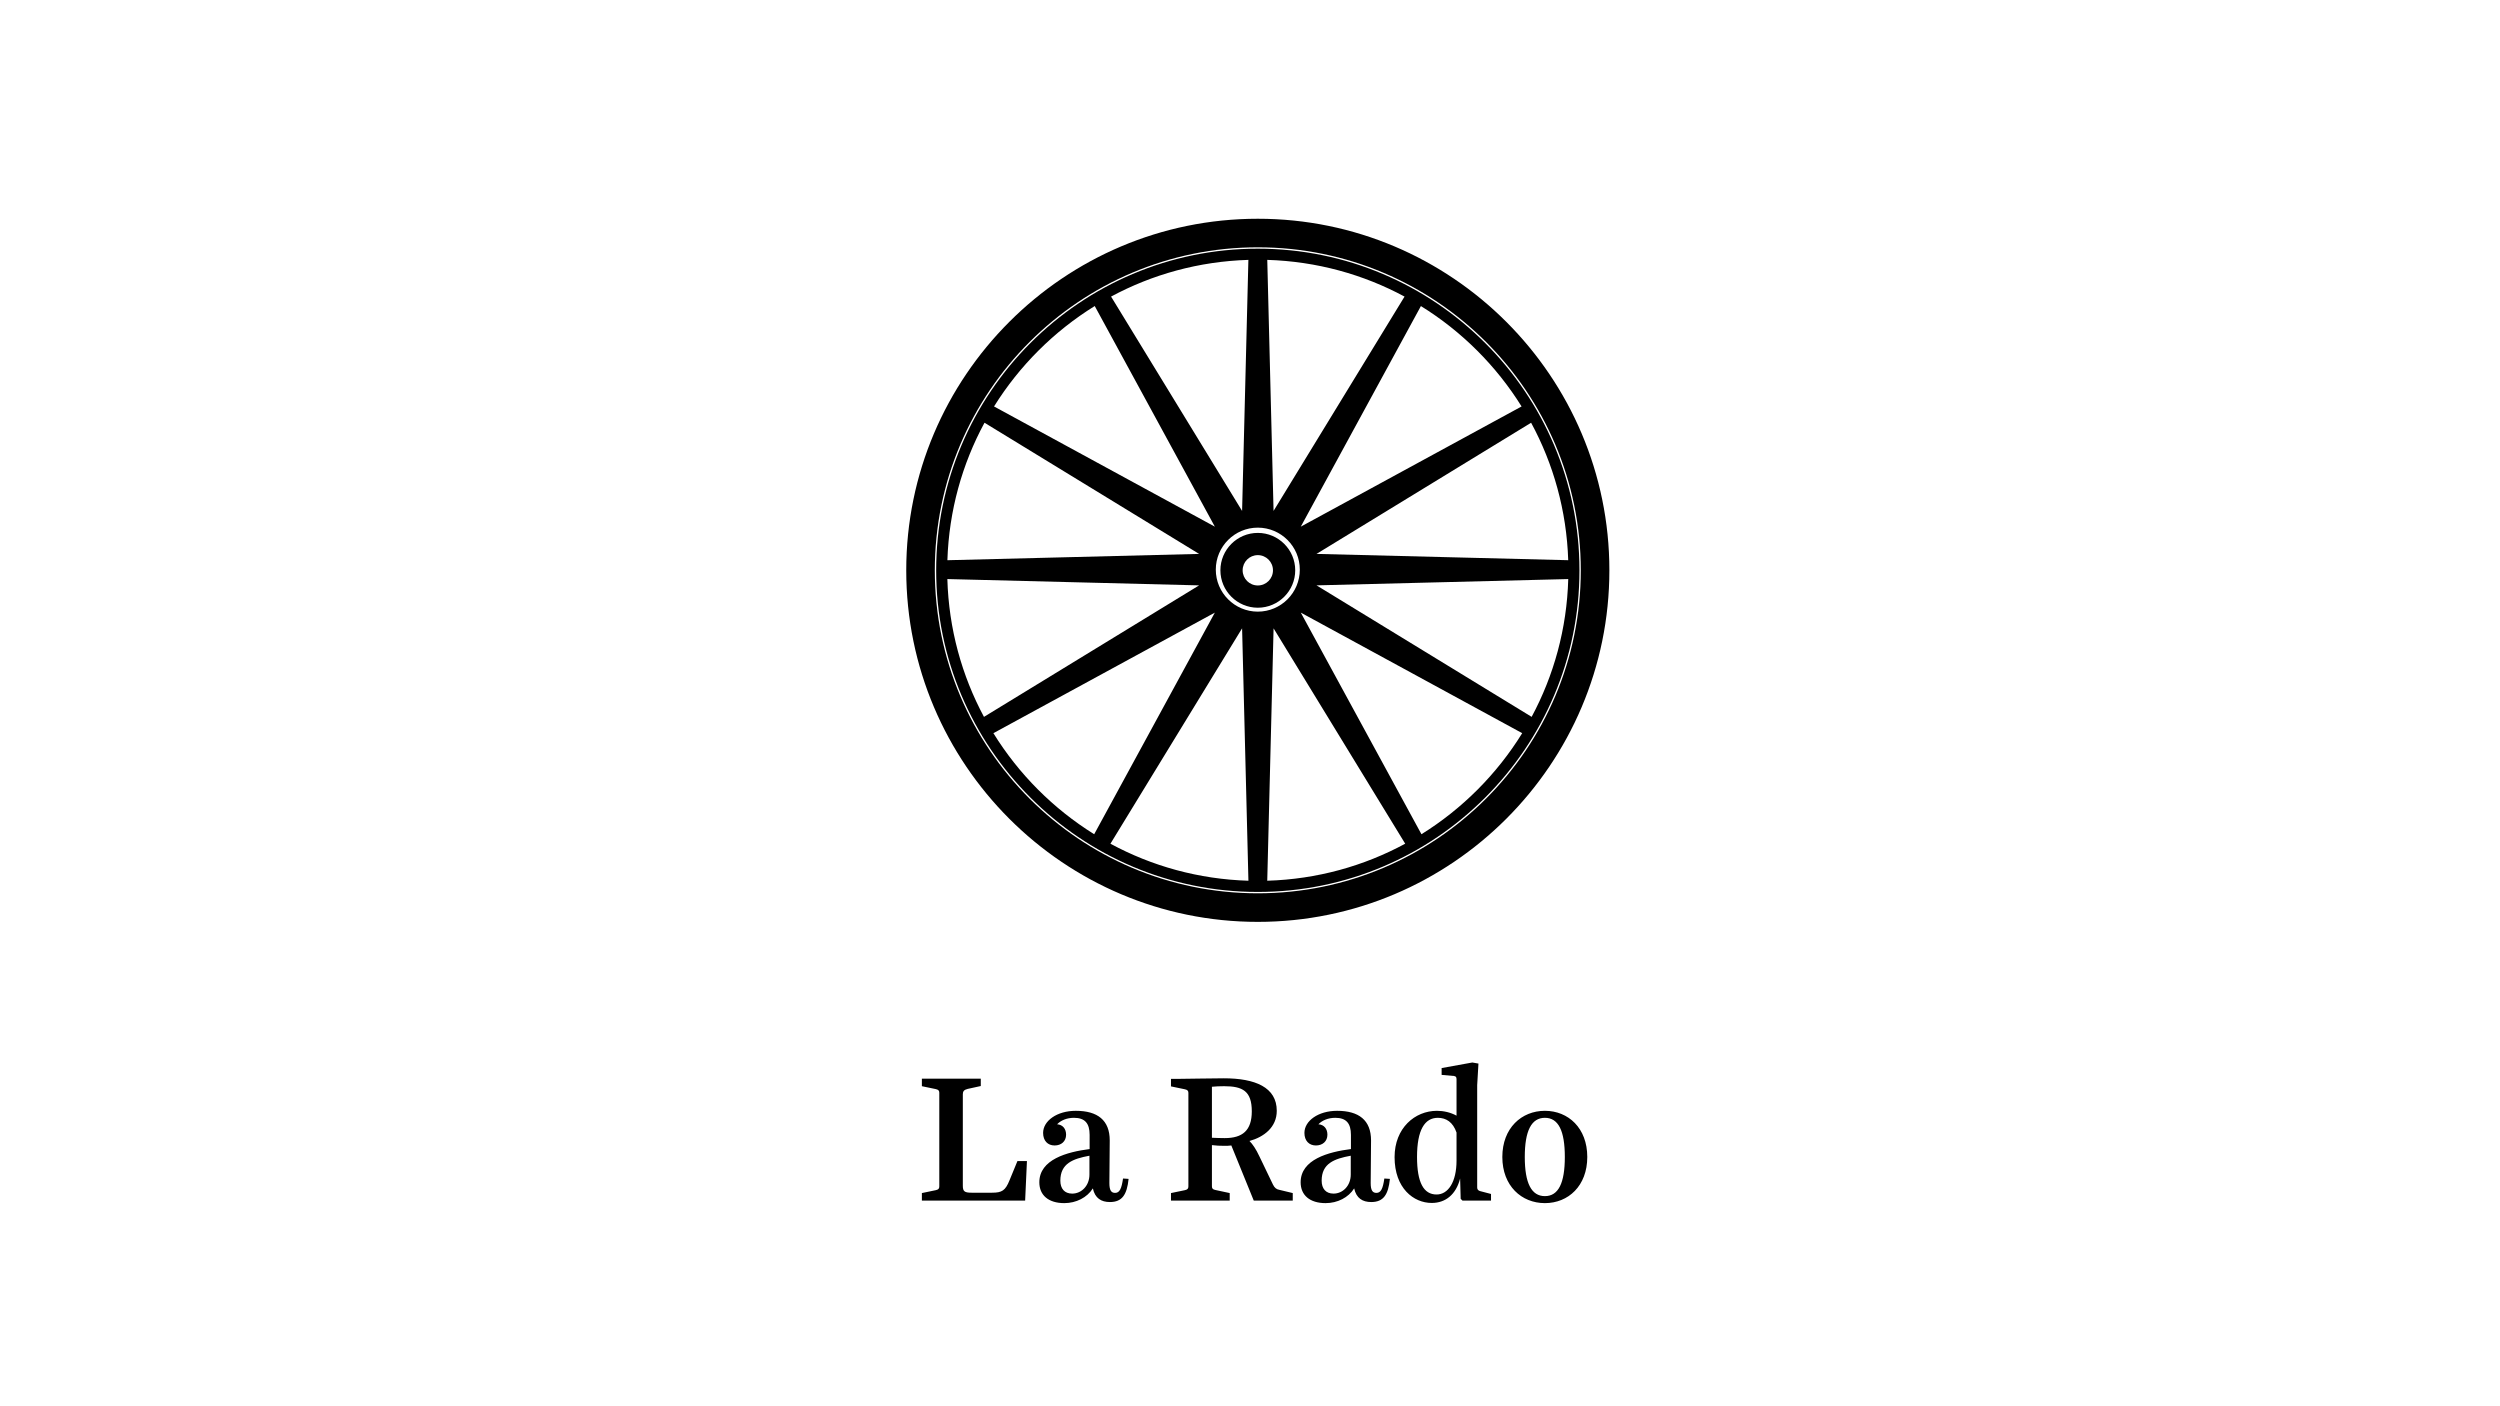 <?xml version="1.0" encoding="UTF-8"?>
<svg width="160px" height="90px" viewBox="0 0 160 90" version="1.1" xmlns="http://www.w3.org/2000/svg" xmlns:xlink="http://www.w3.org/1999/xlink">
    <!-- Generator: Sketch 50.2 (55047) - http://www.bohemiancoding.com/sketch -->
    <title>Artboard</title>
    <desc>Created with Sketch.</desc>
    <defs></defs>
    <g id="Artboard" stroke="none" stroke-width="1" fill="none" fill-rule="evenodd">
        <g id="Group" transform="translate(58, 14)" fill="#000000">
            <g id="Wheel" fill-rule="nonzero">
                <path d="M22.5,20.106 C21.18,20.106 20.106,21.18 20.106,22.499 C20.106,23.82 21.18,24.894 22.5,24.894 C23.819,24.894 24.894,23.82 24.894,22.499 C24.894,21.18 23.819,20.106 22.5,20.106 Z M22.5,23.47 C21.964,23.47 21.529,23.036 21.529,22.5 C21.529,21.963 21.964,21.528 22.5,21.528 C23.036,21.528 23.47,21.964 23.47,22.5 C23.47,23.038 23.037,23.47 22.5,23.47 Z" id="Shape"></path>
                <path d="M22.499,1.915 C11.149,1.915 1.915,11.149 1.915,22.5 C1.915,33.85 11.149,43.085 22.499,43.085 C33.85,43.085 43.085,33.85 43.085,22.5 C43.085,11.149 33.85,1.915 22.499,1.915 Z M42.368,23.06 C42.279,26.241 41.444,29.237 40.025,31.879 L26.257,23.463 L42.368,23.06 Z M26.257,21.45 L39.991,13.055 C41.418,15.688 42.263,18.679 42.366,21.853 L26.257,21.45 Z M39.381,12.013 L25.25,19.706 L32.938,5.588 C35.548,7.204 37.758,9.408 39.381,12.013 Z M22.499,19.769 C23.982,19.769 25.188,20.974 25.188,22.456 C25.188,23.939 23.982,25.145 22.499,25.145 C21.017,25.145 19.811,23.939 19.811,22.456 C19.811,20.974 21.017,19.769 22.499,19.769 Z M13.108,4.981 C15.74,3.564 18.727,2.728 21.897,2.632 L21.494,18.7 L13.108,4.981 Z M23.105,2.632 C26.274,2.728 29.26,3.565 31.891,4.981 L23.508,18.699 L23.105,2.632 Z M21.494,26.213 L21.899,42.367 C18.713,42.272 15.711,41.428 13.068,39.998 L21.494,26.213 Z M23.509,26.214 L31.933,39.997 C29.29,41.427 26.29,42.271 23.104,42.367 L23.509,26.214 Z M12.063,5.586 L19.751,19.707 L5.618,12.013 C7.242,9.408 9.452,7.203 12.063,5.586 Z M2.633,21.854 C2.735,18.679 3.581,15.688 5.008,13.055 L18.743,21.45 L2.633,21.854 Z M18.743,23.464 L4.974,31.88 C3.556,29.239 2.72,26.241 2.631,23.06 L18.743,23.464 Z M5.577,32.923 L19.75,25.207 L12.028,39.391 C9.411,37.762 7.198,35.545 5.577,32.923 Z M32.973,39.391 L25.25,25.207 L39.421,32.923 C37.802,35.544 35.589,37.762 32.973,39.391 Z" id="Shape"></path>
                <path d="M22.5,0 C10.093,0 0,10.094 0,22.5 C0,34.906 10.093,45 22.5,45 C34.906,45 45,34.906 45,22.5 C45,10.094 34.906,0 22.5,0 Z M22.5,43.171 C11.101,43.171 1.828,33.898 1.828,22.5 C1.828,11.101 11.101,1.828 22.5,1.828 C33.898,1.828 43.171,11.101 43.171,22.5 C43.171,33.898 33.898,43.171 22.5,43.171 Z" id="Shape"></path>
            </g>
            <path d="M1,62.839 L1,62.356 L1.885,62.172 C2.057,62.138 2.115,62.069 2.115,61.931 L2.115,55.931 C2.115,55.805 2.057,55.736 1.885,55.701 L1,55.517 L1,55.034 L4.77,55.034 L4.77,55.506 L3.931,55.69 C3.69,55.747 3.621,55.851 3.621,56.034 L3.621,61.874 C3.621,62.241 3.713,62.333 4.184,62.333 L5.494,62.333 C6.126,62.333 6.345,62.195 6.609,61.54 L7.115,60.31 L7.724,60.31 L7.609,62.839 L1,62.839 Z M10.621,62.391 C11.218,62.391 11.724,61.885 11.724,61.172 L11.724,59.966 C10.667,60.161 9.862,60.46 9.862,61.563 C9.862,62.069 10.126,62.391 10.621,62.391 Z M13.034,62.931 C12.483,62.931 12.08,62.69 11.943,62.057 C11.575,62.644 10.874,63 10.115,63 C9.103,63 8.517,62.494 8.517,61.667 C8.517,60.207 10.287,59.724 11.736,59.54 L11.736,58.632 C11.736,57.885 11.425,57.54 10.736,57.54 C10.264,57.54 9.885,57.713 9.655,57.954 C10.011,57.977 10.23,58.241 10.23,58.621 C10.23,59.046 9.92,59.31 9.494,59.31 C9.057,59.31 8.759,59.011 8.759,58.506 C8.759,57.736 9.644,57.092 10.851,57.092 C12.241,57.092 13.023,57.69 13.023,58.989 C13.023,59.805 13,60.897 13,61.713 C13,62.195 13.126,62.345 13.368,62.345 C13.655,62.345 13.782,62.069 13.874,61.425 L14.23,61.448 C14.126,62.46 13.816,62.931 13.034,62.931 Z M20.379,58.839 C21.517,58.839 22.115,58.356 22.115,57.126 C22.115,55.828 21.529,55.517 20.345,55.517 C20.057,55.517 19.793,55.529 19.563,55.552 L19.563,58.816 C19.851,58.828 20.103,58.839 20.379,58.839 Z M20.701,62.356 L20.701,62.839 L16.943,62.839 L16.943,62.356 L17.828,62.172 C18,62.138 18.057,62.069 18.057,61.931 L18.057,55.943 C18.057,55.816 18,55.747 17.828,55.713 L16.943,55.529 L16.943,55.046 L17.517,55.046 C18.092,55.046 19.402,55.011 20.322,55.011 C22.333,55.011 23.713,55.586 23.713,57.092 C23.713,58.149 22.885,58.77 21.966,59.023 C22.161,59.218 22.379,59.529 22.609,60.023 L23.471,61.816 C23.575,62.023 23.69,62.115 23.874,62.149 L24.736,62.356 L24.736,62.839 L22.241,62.839 L20.805,59.31 C20.655,59.333 20.494,59.333 20.356,59.333 C20.092,59.333 19.816,59.322 19.563,59.287 L19.563,61.92 C19.563,62.057 19.609,62.126 19.793,62.161 L20.701,62.356 Z M27.345,62.391 C27.943,62.391 28.448,61.885 28.448,61.172 L28.448,59.966 C27.391,60.161 26.586,60.46 26.586,61.563 C26.586,62.069 26.851,62.391 27.345,62.391 Z M29.759,62.931 C29.207,62.931 28.805,62.69 28.667,62.057 C28.299,62.644 27.598,63 26.839,63 C25.828,63 25.241,62.494 25.241,61.667 C25.241,60.207 27.011,59.724 28.46,59.54 L28.46,58.632 C28.46,57.885 28.149,57.54 27.46,57.54 C26.989,57.54 26.609,57.713 26.379,57.954 C26.736,57.977 26.954,58.241 26.954,58.621 C26.954,59.046 26.644,59.31 26.218,59.31 C25.782,59.31 25.483,59.011 25.483,58.506 C25.483,57.736 26.368,57.092 27.575,57.092 C28.966,57.092 29.747,57.69 29.747,58.989 C29.747,59.805 29.724,60.897 29.724,61.713 C29.724,62.195 29.851,62.345 30.092,62.345 C30.379,62.345 30.506,62.069 30.598,61.425 L30.954,61.448 C30.851,62.46 30.54,62.931 29.759,62.931 Z M33.943,62.448 C34.678,62.448 35.218,61.655 35.218,60.276 L35.218,58.483 C34.989,57.816 34.552,57.54 34.023,57.54 C33.184,57.54 32.69,58.31 32.69,60.046 C32.69,61.69 33.115,62.448 33.943,62.448 Z M35.483,62.724 L35.448,61.425 C35.184,62.448 34.517,62.989 33.632,62.989 C32.471,62.989 31.253,62.046 31.253,60.057 C31.253,58.195 32.552,57.092 33.966,57.092 C34.391,57.092 34.839,57.195 35.218,57.402 L35.218,55.069 C35.218,54.931 35.172,54.874 35.034,54.862 L34.264,54.793 L34.264,54.356 L36.23,54 L36.621,54.069 L36.54,55.448 L36.54,62 C36.54,62.115 36.598,62.195 36.724,62.23 L37.425,62.414 L37.425,62.839 L35.598,62.839 L35.483,62.724 Z M40.874,63 C39.379,63 38.149,61.897 38.149,60.046 C38.149,58.195 39.379,57.092 40.874,57.092 C42.368,57.092 43.586,58.195 43.586,60.046 C43.586,61.897 42.368,63 40.874,63 Z M40.874,62.552 C41.736,62.552 42.149,61.724 42.149,60.046 C42.149,58.368 41.736,57.54 40.874,57.54 C40.011,57.54 39.586,58.368 39.586,60.046 C39.586,61.724 40.011,62.552 40.874,62.552 Z" id="La-Rado"></path>
        </g>
    </g>
</svg>